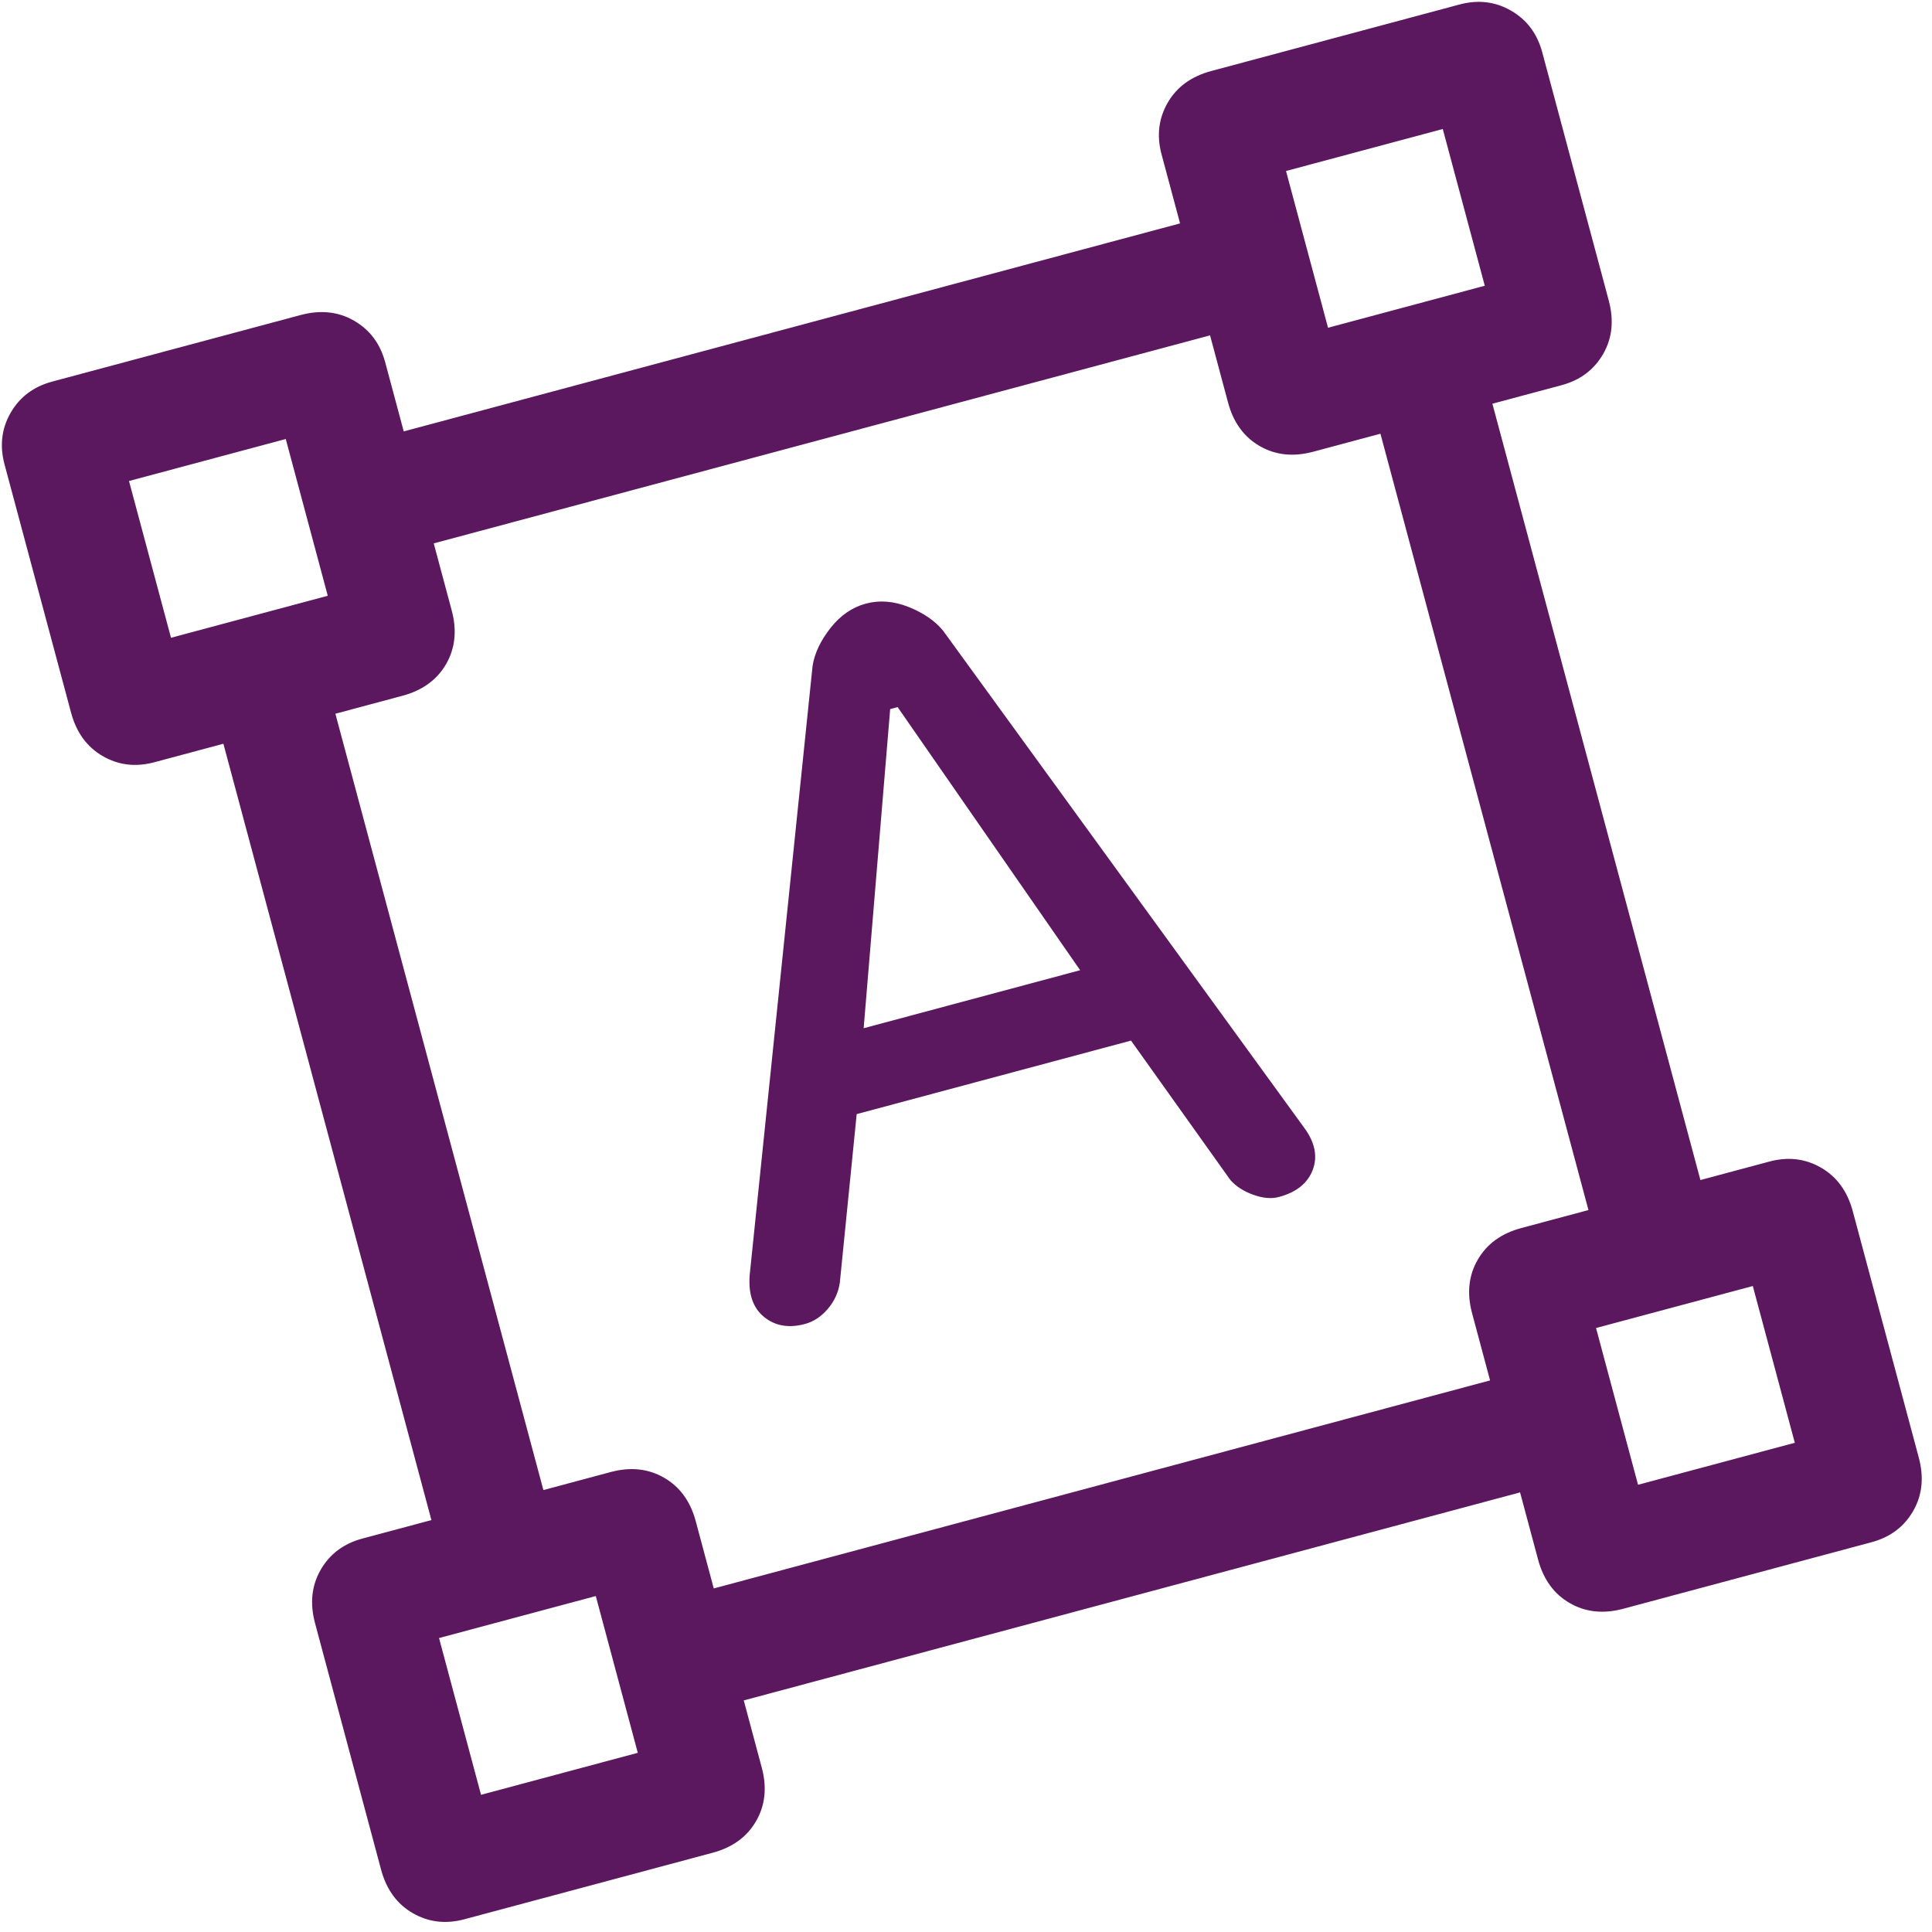 <svg width="100" height="100" viewBox="0 0 100 100" fill="none" xmlns="http://www.w3.org/2000/svg">
<path d="M24.036 99.341C23.07 99.6 22.179 99.494 21.362 99.022C20.546 98.551 20 97.8 19.724 96.77L16.307 84.019C16.031 82.989 16.129 82.066 16.6 81.249C17.072 80.433 17.79 79.895 18.756 79.636L22.33 78.679L11.563 38.496L7.989 39.454C7.023 39.713 6.132 39.606 5.316 39.135C4.499 38.663 3.953 37.913 3.677 36.882L0.234 24.035C-0.024 23.07 0.082 22.178 0.553 21.362C1.025 20.545 1.743 20.008 2.709 19.749L15.556 16.307C16.587 16.031 17.51 16.128 18.326 16.6C19.143 17.071 19.681 17.79 19.939 18.756L20.897 22.329L61.08 11.563L60.122 7.989C59.863 7.023 59.969 6.132 60.441 5.315C60.912 4.499 61.663 3.952 62.693 3.676L75.54 0.234C76.506 -0.025 77.397 0.081 78.214 0.553C79.03 1.024 79.568 1.743 79.827 2.709L83.269 15.556C83.545 16.586 83.448 17.509 82.976 18.326C82.505 19.142 81.786 19.68 80.82 19.939L77.246 20.896L88.013 61.079L91.587 60.121C92.553 59.863 93.444 59.969 94.261 60.44C95.077 60.912 95.623 61.663 95.899 62.693L99.316 75.443C99.592 76.473 99.494 77.397 99.023 78.213C98.551 79.03 97.833 79.567 96.867 79.826L84.02 83.269C82.99 83.545 82.066 83.447 81.25 82.975C80.433 82.504 79.887 81.753 79.611 80.723L78.679 77.246L38.497 88.013L39.428 91.49C39.705 92.52 39.607 93.444 39.135 94.26C38.664 95.077 37.913 95.623 36.883 95.899L24.036 99.341ZM36.944 82.217L77.126 71.45L76.195 67.973C75.918 66.942 76.016 66.019 76.488 65.203C76.959 64.386 77.71 63.84 78.74 63.564L82.218 62.632L71.451 22.449L67.973 23.381C66.943 23.657 66.019 23.56 65.203 23.088C64.386 22.617 63.84 21.866 63.564 20.836L62.632 17.358L22.45 28.125L23.382 31.602C23.658 32.633 23.56 33.556 23.089 34.373C22.617 35.189 21.866 35.735 20.836 36.011L17.359 36.943L28.126 77.126L31.603 76.194C32.633 75.918 33.557 76.016 34.373 76.487C35.19 76.958 35.736 77.709 36.012 78.74L36.944 82.217ZM41.662 68.529C40.825 68.754 40.12 68.632 39.547 68.164C38.972 67.697 38.725 66.97 38.805 65.982L42.059 34.466C42.161 33.817 42.47 33.165 42.984 32.508C43.499 31.854 44.11 31.432 44.819 31.242C45.527 31.052 46.268 31.112 47.041 31.421C47.815 31.733 48.408 32.144 48.821 32.654L67.519 58.392C68.066 59.142 68.208 59.864 67.946 60.555C67.681 61.247 67.098 61.714 66.197 61.955C65.81 62.059 65.369 62.021 64.874 61.842C64.377 61.666 63.98 61.41 63.683 61.076L58.541 53.861L44.342 57.666L43.469 66.389C43.397 66.891 43.191 67.343 42.851 67.743C42.509 68.147 42.113 68.409 41.662 68.529ZM44.703 53.221L55.908 50.218L46.461 36.599L46.075 36.703L44.703 53.221ZM8.851 33.011L16.965 30.837L14.791 22.723L6.677 24.897L8.851 33.011ZM68.739 16.964L76.852 14.79L74.678 6.677L66.564 8.851L68.739 16.964ZM84.785 76.852L92.899 74.678L90.725 66.564L82.611 68.738L84.785 76.852ZM24.898 92.899L33.012 90.725L30.838 82.611L22.724 84.785L24.898 92.899Z" fill="#5B185E"/>
</svg>
